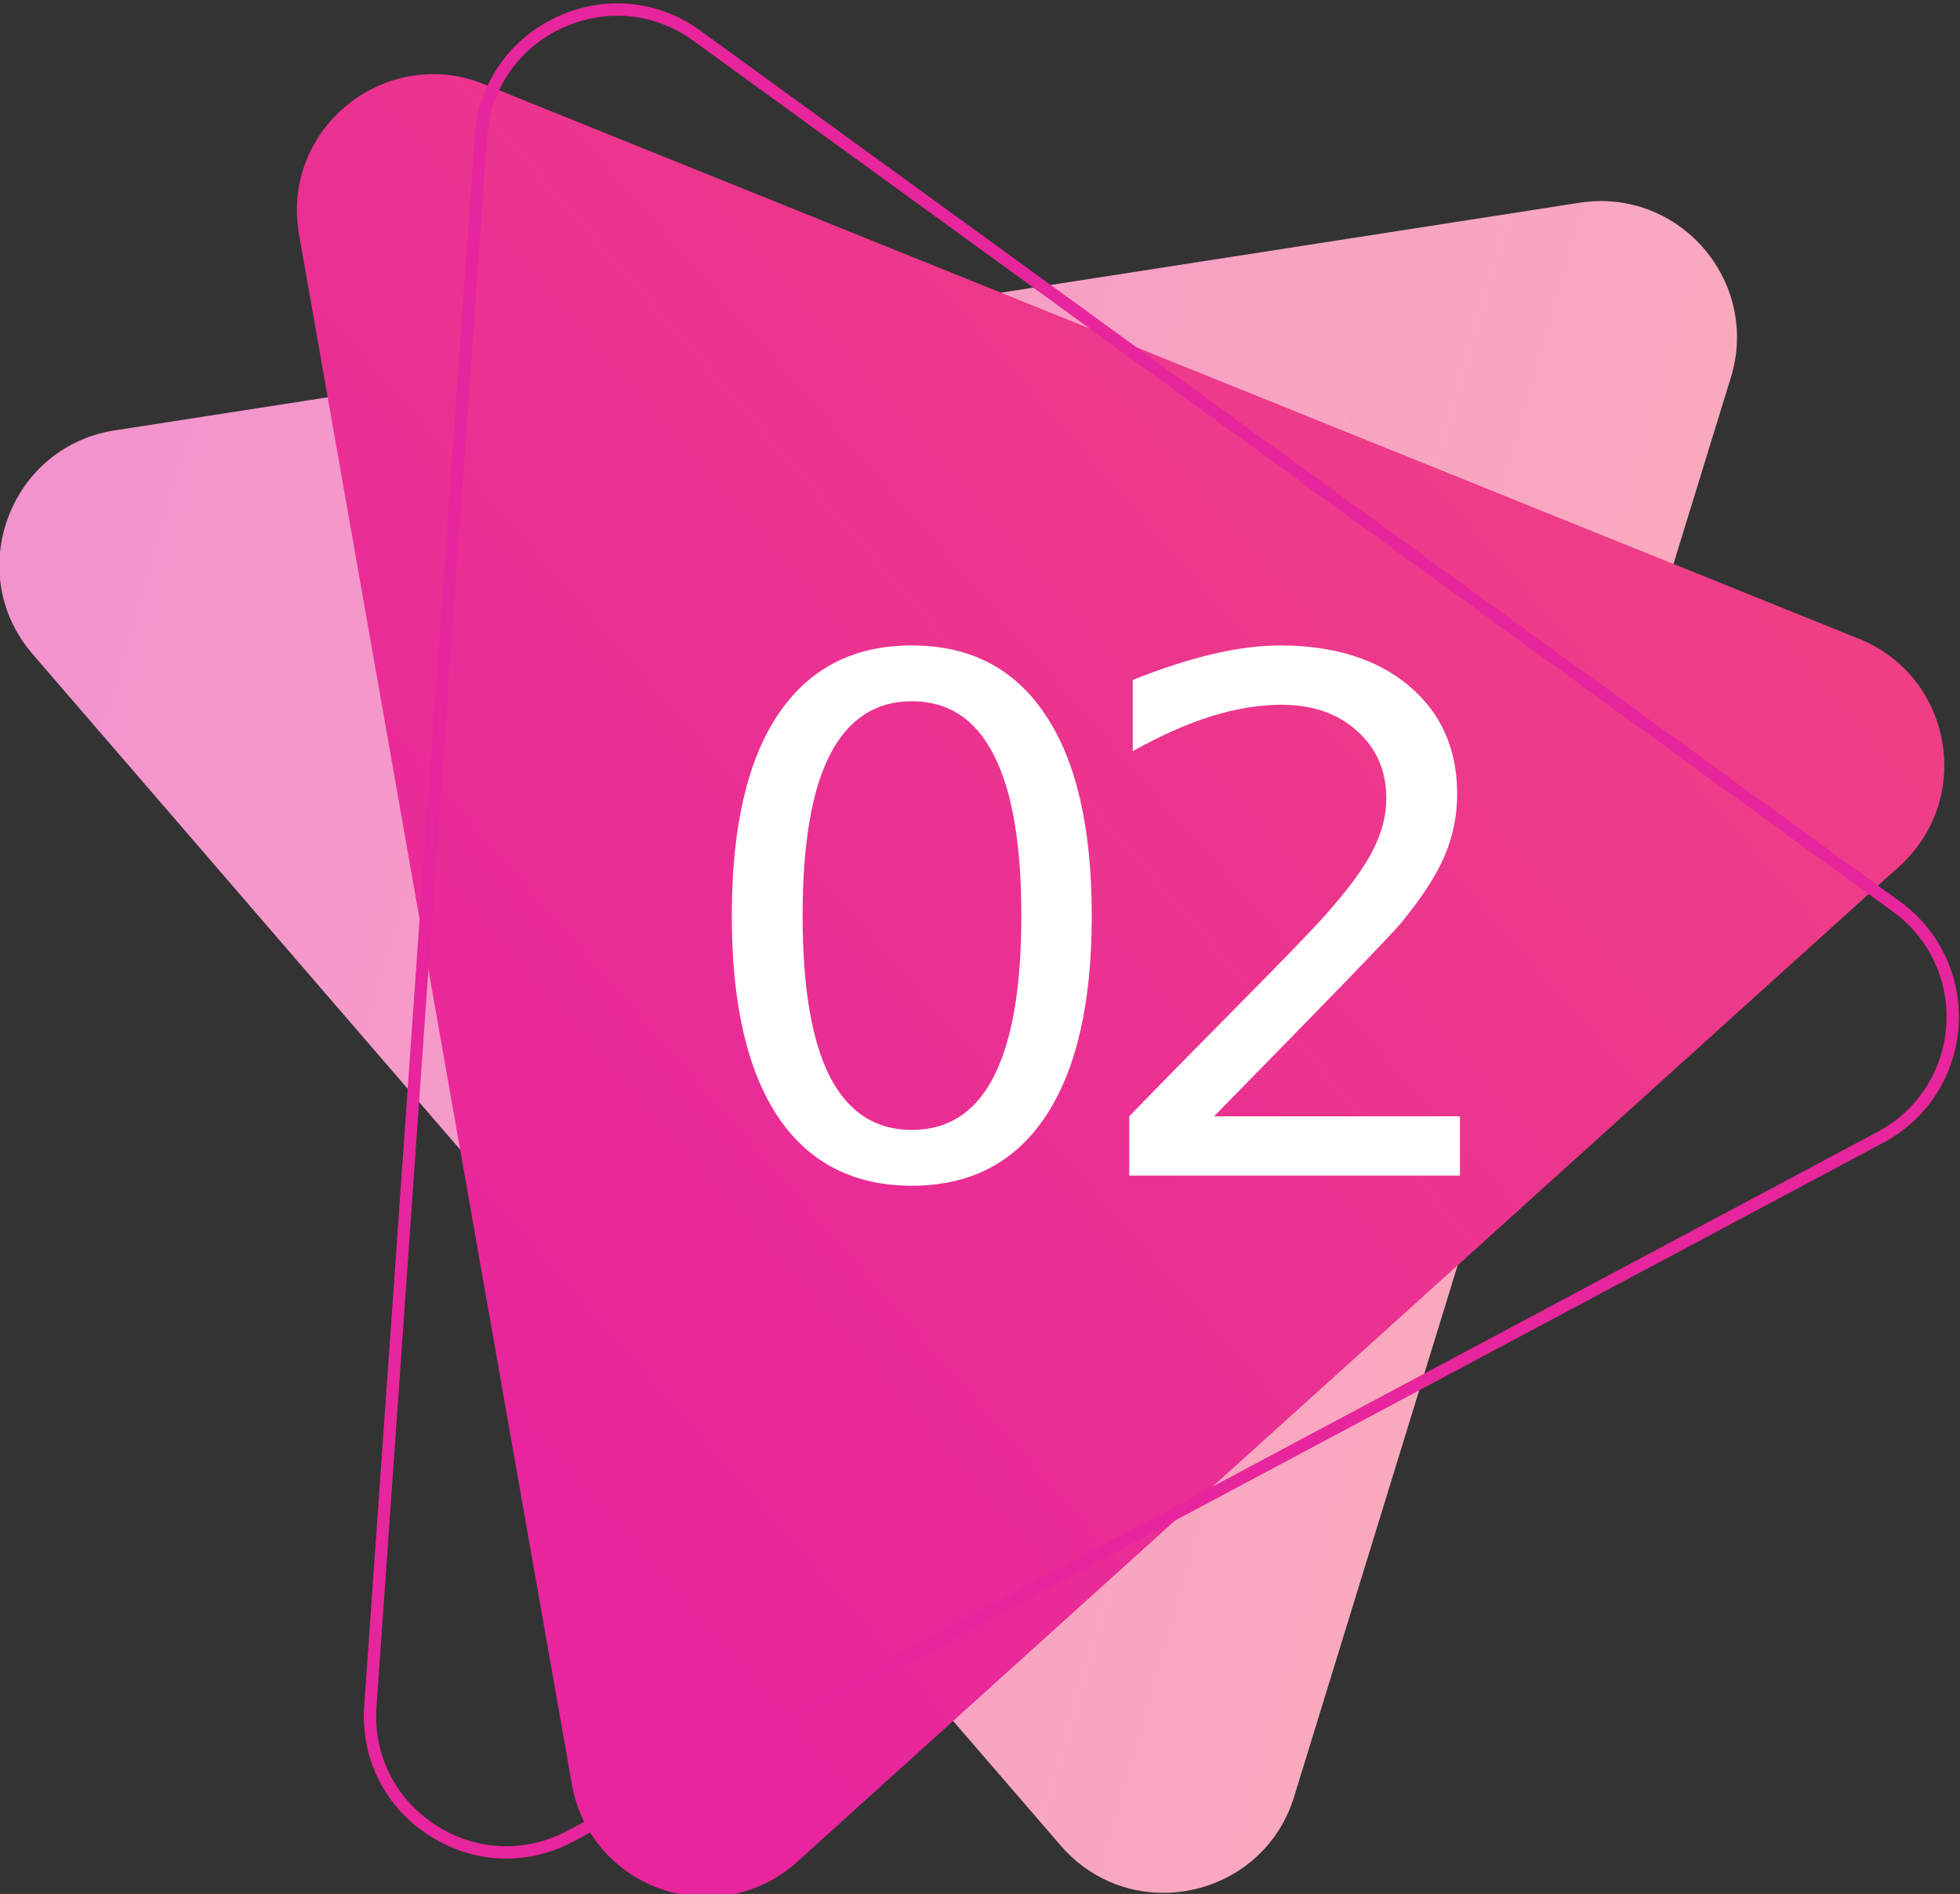 <?xml version="1.0" encoding="UTF-8" standalone="no"?>
<!-- Created with Inkscape (http://www.inkscape.org/) -->

<svg
   xmlns:dc="http://purl.org/dc/elements/1.1/"
   xmlns:cc="http://creativecommons.org/ns#"
   xmlns:rdf="http://www.w3.org/1999/02/22-rdf-syntax-ns#"
   xmlns:svg="http://www.w3.org/2000/svg"
   xmlns="http://www.w3.org/2000/svg"
   xmlns:sodipodi="http://sodipodi.sourceforge.net/DTD/sodipodi-0.dtd"
   xmlns:inkscape="http://www.inkscape.org/namespaces/inkscape"
   version="1.1"
   id="svg2"
   xml:space="preserve"
   width="106.056"
   height="102.49"
   viewBox="0 0 106.056 102.49"
   sodipodi:docname="02.svg"
   inkscape:version="0.92.3 (2405546, 2018-03-11)"><rect x="0" y="0" width="106.056" height="102.49" fill="#333333" stroke="none"/><defs
     id="defs6"><clipPath
       clipPathUnits="userSpaceOnUse"
       id="clipPath22"><path
         d="m 712.887,3719.58 c -16.11,0 -32.356,6.92 -43.657,21.58 l -389.917,505.95 c -26.825,34.8 -4.356,85.48 39.449,88.97 l 598.722,59.41 c 1.543,0.13 3.063,0.19 4.571,0.19 37.476,0 64.691,-37.19 52.144,-73.46 L 765.391,3756.86 c -8.344,-24.13 -30.289,-37.28 -52.504,-37.28"
         id="path20"
         inkscape:connector-curvature="0" /></clipPath><linearGradient
       x1="0"
       y1="0"
       x2="1"
       y2="0"
       gradientUnits="userSpaceOnUse"
       gradientTransform="matrix(620.005,-216.022,-216.022,-620.005,255.017,4253.59)"
       spreadMethod="pad"
       id="linearGradient28"><stop
         style="stop-opacity:1;stop-color:#cd97d1"
         offset="0"
         id="stop24" /><stop
         style="stop-opacity:1;stop-color:#f393ce"
         offset="1"
         id="stop26" /></linearGradient><clipPath
       clipPathUnits="userSpaceOnUse"
       id="clipPath38"><path
         d="m 1018.81,4228.5 -557.974,225.09 c -40.422,17.23 -83.832,-17.24 -76.219,-60.52 l 110.735,-629.09 c 7.636,-43.37 60.41,-60.89 92.476,-30.69 l 447.242,403.99 c 29.06,27.37 20.47,75.57 -16.26,91.22 z"
         id="path36"
         inkscape:connector-curvature="0" /></clipPath><linearGradient
       x1="0"
       y1="0"
       x2="1"
       y2="0"
       gradientUnits="userSpaceOnUse"
       gradientTransform="matrix(720.122,661.733,661.733,-720.122,390.277,3988.86)"
       spreadMethod="pad"
       id="linearGradient44"><stop
         style="stop-opacity:1;stop-color:#8742a6"
         offset="0"
         id="stop40" /><stop
         style="stop-opacity:1;stop-color:#e8259c"
         offset="1"
         id="stop42" /></linearGradient><clipPath
       clipPathUnits="userSpaceOnUse"
       id="clipPath62"><path
         d="m 1956.68,3719.8 c -15.09,0 -30.37,6.11 -41.69,19.23 l -417.27,483.63 c -28.7,33.26 -9.07,85.11 34.47,91.01 l 594.53,92.4 c 2.59,0.36 5.14,0.52 7.66,0.52 35.91,0 63.25,-34.66 53.02,-70.54 l -177.25,-576.04 c -7.33,-25.69 -30.19,-40.21 -53.47,-40.21"
         id="path60"
         inkscape:connector-curvature="0" /></clipPath><linearGradient
       x1="0"
       y1="0"
       x2="1"
       y2="0"
       gradientUnits="userSpaceOnUse"
       gradientTransform="matrix(630.993,-181.437,-181.437,-630.993,1473.11,4227.79)"
       spreadMethod="pad"
       id="linearGradient68"><stop
         style="stop-opacity:1;stop-color:#f393ce"
         offset="0"
         id="stop64" /><stop
         style="stop-opacity:1;stop-color:#f9a9be"
         offset="1"
         id="stop66" /></linearGradient><clipPath
       clipPathUnits="userSpaceOnUse"
       id="clipPath78"><path
         d="m 2240.05,4228.5 -557.98,225.09 c -40.42,17.23 -83.83,-17.24 -76.22,-60.52 l 110.74,-629.09 c 7.63,-43.37 60.41,-60.89 92.47,-30.69 l 447.24,403.99 c 29.06,27.37 20.48,75.57 -16.25,91.22 z"
         id="path76"
         inkscape:connector-curvature="0" /></clipPath><linearGradient
       x1="0"
       y1="0"
       x2="1"
       y2="0"
       gradientUnits="userSpaceOnUse"
       gradientTransform="matrix(720.122,661.733,661.733,-720.122,1611.51,3988.86)"
       spreadMethod="pad"
       id="linearGradient84"><stop
         style="stop-opacity:1;stop-color:#e8259c"
         offset="0"
         id="stop80" /><stop
         style="stop-opacity:1;stop-color:#f24e79"
         offset="1"
         id="stop82" /></linearGradient><clipPath
       clipPathUnits="userSpaceOnUse"
       id="clipPath102"><path
         d="m 3175.48,3719.9 c -16.58,0 -33.28,7.31 -44.53,22.71 l -376.85,515.75 c -25.93,35.48 -2.17,85.57 41.71,87.94 l 600.05,44.08 c 1.05,0.05 2.08,0.08 3.11,0.08 38.24,0 65.36,-38.38 51.71,-74.78 l -223.2,-559.83 c -8.77,-23.4 -30.28,-35.95 -52,-35.95"
         id="path100"
         inkscape:connector-curvature="0" /></clipPath><linearGradient
       x1="0"
       y1="0"
       x2="1"
       y2="0"
       gradientUnits="userSpaceOnUse"
       gradientTransform="matrix(614.276,-231.811,-231.811,-614.276,2729.98,4265.46)"
       spreadMethod="pad"
       id="linearGradient108"><stop
         style="stop-opacity:1;stop-color:#f89db7"
         offset="0"
         id="stop104" /><stop
         style="stop-opacity:1;stop-color:#fbc29b"
         offset="1"
         id="stop106" /></linearGradient><clipPath
       clipPathUnits="userSpaceOnUse"
       id="clipPath118"><path
         d="m 3491.84,4228.5 -557.97,225.09 c -40.43,17.23 -83.84,-17.24 -76.22,-60.52 l 110.73,-629.09 c 7.64,-43.37 60.41,-60.89 92.47,-30.69 l 447.25,403.99 c 29.06,27.37 20.46,75.57 -16.26,91.22 z"
         id="path116"
         inkscape:connector-curvature="0" /></clipPath><linearGradient
       x1="0"
       y1="0"
       x2="1"
       y2="0"
       gradientUnits="userSpaceOnUse"
       gradientTransform="matrix(668.741,0,0,-668.741,2856.77,4088.15)"
       spreadMethod="pad"
       id="linearGradient124"><stop
         style="stop-opacity:1;stop-color:#f03a67"
         offset="0"
         id="stop120" /><stop
         style="stop-opacity:1;stop-color:#f57c38"
         offset="1"
         id="stop122" /></linearGradient><clipPath
       clipPathUnits="userSpaceOnUse"
       id="clipPath142"><path
         d="m 4404.77,3719.63 c -16.22,0 -32.57,7.01 -43.86,21.83 l -386.97,508.22 c -26.61,34.96 -3.84,85.51 39.98,88.74 l 599.06,55.92 c 1.42,0.11 2.83,0.16 4.23,0.16 37.65,0 64.85,-37.46 52.06,-73.76 l -212.11,-564.13 c -8.45,-23.97 -30.29,-36.98 -52.39,-36.98"
         id="path140"
         inkscape:connector-curvature="0" /></clipPath><linearGradient
       x1="0"
       y1="0"
       x2="1"
       y2="0"
       gradientUnits="userSpaceOnUse"
       gradientTransform="matrix(618.733,-219.637,-219.637,-618.733,3949.69,4256.3)"
       spreadMethod="pad"
       id="linearGradient148"><stop
         style="stop-opacity:1;stop-color:#fbc29b"
         offset="0"
         id="stop144" /><stop
         style="stop-opacity:1;stop-color:#f3eda6"
         offset="1"
         id="stop146" /></linearGradient><clipPath
       clipPathUnits="userSpaceOnUse"
       id="clipPath158"><path
         d="m 4713.08,4228.5 -557.98,225.09 c -40.42,17.23 -83.84,-17.24 -76.22,-60.52 l 110.73,-629.09 c 7.64,-43.37 60.42,-60.89 92.48,-30.69 l 447.24,403.99 c 29.06,27.37 20.47,75.57 -16.25,91.22 z"
         id="path156"
         inkscape:connector-curvature="0" /></clipPath><linearGradient
       x1="0"
       y1="0"
       x2="1"
       y2="0"
       gradientUnits="userSpaceOnUse"
       gradientTransform="matrix(720.122,661.733,661.733,-720.122,4084.54,3988.86)"
       spreadMethod="pad"
       id="linearGradient164"><stop
         style="stop-opacity:1;stop-color:#f57c38"
         offset="0"
         id="stop160" /><stop
         style="stop-opacity:1;stop-color:#efdc47"
         offset="1"
         id="stop162" /></linearGradient><clipPath
       clipPathUnits="userSpaceOnUse"
       id="clipPath182"><path
         d="m 847.84,2263.1 c -10.145,0 -20.551,2.85 -30.141,9.12 L 283.023,2621.7 c -36.777,24.04 -32.234,79.29 7.977,97 l 545.848,253.1 c 7.382,3.25 14.953,4.76 22.328,4.76 29.121,0 55.262,-23.44 55.336,-55.29 L 903.34,2318.68 c 0.078,-32.58 -26.656,-55.58 -55.5,-55.58"
         id="path180"
         inkscape:connector-curvature="0" /></clipPath><linearGradient
       x1="0"
       y1="0"
       x2="1"
       y2="0"
       gradientUnits="userSpaceOnUse"
       gradientTransform="matrix(656.56,0,0,-656.56,257.951,2619.83)"
       spreadMethod="pad"
       id="linearGradient188"><stop
         style="stop-opacity:1;stop-color:#f1ea8f"
         offset="0"
         id="stop184" /><stop
         style="stop-opacity:1;stop-color:#c8e892"
         offset="1"
         id="stop186" /></linearGradient><clipPath
       clipPathUnits="userSpaceOnUse"
       id="clipPath198"><path
         d="m 1018.81,2751.66 -557.974,225.09 c -40.422,17.22 -83.832,-17.25 -76.219,-60.52 l 110.735,-629.09 c 7.636,-43.38 60.41,-60.9 92.476,-30.69 l 447.242,403.98 c 29.06,27.38 20.47,75.58 -16.26,91.23 z"
         id="path196"
         inkscape:connector-curvature="0" /></clipPath><linearGradient
       x1="0"
       y1="0"
       x2="1"
       y2="0"
       gradientUnits="userSpaceOnUse"
       gradientTransform="matrix(720.122,661.733,661.733,-720.122,390.277,2512.02)"
       spreadMethod="pad"
       id="linearGradient204"><stop
         style="stop-opacity:1;stop-color:#ecd125"
         offset="0"
         id="stop200" /><stop
         style="stop-opacity:1;stop-color:#8fd131"
         offset="1"
         id="stop202" /></linearGradient><clipPath
       clipPathUnits="userSpaceOnUse"
       id="clipPath222"><path
         d="m 1906.51,2244.16 c -17.37,0 -34.82,8.01 -45.92,24.62 l -354.74,531.2 c -24.4,36.54 1.44,85.58 45.39,86.1 l 601.37,18.71 c 0.23,0.01 0.46,0.01 0.69,0.01 39.54,0 66.42,-40.41 50.93,-76.95 L 1957.6,2277.93 c -9.39,-22.16 -30.17,-33.77 -51.09,-33.77"
         id="path220"
         inkscape:connector-curvature="0" /></clipPath><linearGradient
       x1="0"
       y1="0"
       x2="1"
       y2="0"
       gradientUnits="userSpaceOnUse"
       gradientTransform="matrix(603.945,-257.531,-257.531,-603.945,1482.05,2808.1)"
       spreadMethod="pad"
       id="linearGradient228"><stop
         style="stop-opacity:1;stop-color:#c8e892"
         offset="0"
         id="stop224" /><stop
         style="stop-opacity:1;stop-color:#9adcbd"
         offset="1"
         id="stop226" /></linearGradient><clipPath
       clipPathUnits="userSpaceOnUse"
       id="clipPath238"><path
         d="m 2240.05,2751.66 -557.98,225.09 c -40.42,17.22 -83.83,-17.25 -76.22,-60.52 l 110.74,-629.09 c 7.63,-43.38 60.41,-60.9 92.47,-30.69 l 447.24,403.98 c 29.06,27.38 20.48,75.58 -16.25,91.23 z"
         id="path236"
         inkscape:connector-curvature="0" /></clipPath><linearGradient
       x1="0"
       y1="0"
       x2="1"
       y2="0"
       gradientUnits="userSpaceOnUse"
       gradientTransform="matrix(720.122,661.733,661.733,-720.122,1611.51,2512.02)"
       spreadMethod="pad"
       id="linearGradient244"><stop
         style="stop-opacity:1;stop-color:#8fd131"
         offset="0"
         id="stop240" /><stop
         style="stop-opacity:1;stop-color:#50c285"
         offset="1"
         id="stop242" /></linearGradient><clipPath
       clipPathUnits="userSpaceOnUse"
       id="clipPath262"><path
         d="m 3152.16,2244.73 c -17.64,0 -35.37,8.26 -46.39,25.32 l -346.68,536.5 c -23.81,36.85 2.66,85.4 46.48,85.4 0.07,0 0.14,0 0.2,0 l 601.59,9.63 c 39.93,-0.13 66.59,-41.2 50.46,-77.72 L 3202.9,2277.73 c -9.59,-21.71 -30.11,-33 -50.74,-33"
         id="path260"
         inkscape:connector-curvature="0" /></clipPath><linearGradient
       x1="0"
       y1="0"
       x2="1"
       y2="0"
       gradientUnits="userSpaceOnUse"
       gradientTransform="matrix(599.986,-266.624,-266.624,-599.986,2735.42,2815.02)"
       spreadMethod="pad"
       id="linearGradient268"><stop
         style="stop-opacity:1;stop-color:#9adcbd"
         offset="0"
         id="stop264" /><stop
         style="stop-opacity:1;stop-color:#afe4df"
         offset="1"
         id="stop266" /></linearGradient><clipPath
       clipPathUnits="userSpaceOnUse"
       id="clipPath278"><path
         d="m 3491.84,2751.66 -557.97,225.09 c -40.43,17.22 -83.84,-17.25 -76.22,-60.52 l 110.73,-629.09 c 7.64,-43.38 60.41,-60.9 92.47,-30.69 l 447.25,403.98 c 29.06,27.38 20.46,75.58 -16.26,91.23 z"
         id="path276"
         inkscape:connector-curvature="0" /></clipPath><linearGradient
       x1="0"
       y1="0"
       x2="1"
       y2="0"
       gradientUnits="userSpaceOnUse"
       gradientTransform="matrix(720.122,661.733,661.733,-720.122,2863.3,2512.02)"
       spreadMethod="pad"
       id="linearGradient284"><stop
         style="stop-opacity:1;stop-color:#50c285"
         offset="0"
         id="stop280" /><stop
         style="stop-opacity:1;stop-color:#69ccc6"
         offset="1"
         id="stop282" /></linearGradient><clipPath
       clipPathUnits="userSpaceOnUse"
       id="clipPath302"><path
         d="m 4400.15,2242.92 c -16.42,0 -32.98,7.18 -44.24,22.33 l -381.18,512.56 c -26.22,35.26 -2.89,85.55 40.96,88.29 l 599.66,49.13 c 1.21,0.08 2.41,0.12 3.6,0.12 37.98,0 65.13,-37.99 51.85,-74.35 l -218.48,-561.69 c -8.63,-23.64 -30.28,-36.39 -52.17,-36.39"
         id="path300"
         inkscape:connector-curvature="0" /></clipPath><linearGradient
       x1="0"
       y1="0"
       x2="1"
       y2="0"
       gradientUnits="userSpaceOnUse"
       gradientTransform="matrix(616.209,-226.624,-226.624,-616.209,3950.54,2784.71)"
       spreadMethod="pad"
       id="linearGradient308"><stop
         style="stop-opacity:1;stop-color:#9dded9"
         offset="0"
         id="stop304" /><stop
         style="stop-opacity:1;stop-color:#c4ecf4"
         offset="1"
         id="stop306" /></linearGradient><clipPath
       clipPathUnits="userSpaceOnUse"
       id="clipPath318"><path
         d="m 4713.08,2751.66 -557.98,225.09 c -40.42,17.22 -83.84,-17.25 -76.22,-60.52 l 110.73,-629.09 c 7.64,-43.38 60.42,-60.9 92.48,-30.69 l 447.24,403.98 c 29.06,27.38 20.47,75.58 -16.25,91.23 z"
         id="path316"
         inkscape:connector-curvature="0" /></clipPath><linearGradient
       x1="0"
       y1="0"
       x2="1"
       y2="0"
       gradientUnits="userSpaceOnUse"
       gradientTransform="matrix(720.122,661.733,661.733,-720.122,4084.54,2512.02)"
       spreadMethod="pad"
       id="linearGradient324"><stop
         style="stop-opacity:1;stop-color:#53c5be"
         offset="0"
         id="stop320" /><stop
         style="stop-opacity:1;stop-color:#86d8ee"
         offset="1"
         id="stop322" /></linearGradient><clipPath
       clipPathUnits="userSpaceOnUse"
       id="clipPath342"><path
         d="m 739.801,811.52 c -14.899,0 -29.981,5.96 -41.285,18.781 L 276.094,1309.45 c -29.055,32.96 -9.977,85 33.5,91.38 l 593.511,98.75 c 2.79,0.41 5.54,0.61 8.247,0.61 35.617,0 62.964,-34.2 53.175,-69.99 L 793.434,852.301 c -7.11,-25.992 -30.149,-40.781 -53.633,-40.781"
         id="path340"
         inkscape:connector-curvature="0" /></clipPath><linearGradient
       x1="0"
       y1="0"
       x2="1"
       y2="0"
       gradientUnits="userSpaceOnUse"
       gradientTransform="matrix(632.896,-174.684,-174.684,-632.896,251.429,1314.32)"
       spreadMethod="pad"
       id="linearGradient348"><stop
         style="stop-opacity:1;stop-color:#9adeee"
         offset="0"
         id="stop344" /><stop
         style="stop-opacity:1;stop-color:#97cdee"
         offset="1"
         id="stop346" /></linearGradient><clipPath
       clipPathUnits="userSpaceOnUse"
       id="clipPath358"><path
         d="m 1018.81,1320.04 -557.974,225.09 c -40.422,17.22 -83.832,-17.25 -76.219,-60.52 L 495.352,855.52 c 7.636,-43.379 60.41,-60.899 92.476,-30.7 l 447.242,404 c 29.06,27.36 20.47,75.56 -16.26,91.22 z"
         id="path356"
         inkscape:connector-curvature="0" /></clipPath><linearGradient
       x1="0"
       y1="0"
       x2="1"
       y2="0"
       gradientUnits="userSpaceOnUse"
       gradientTransform="matrix(720.122,661.733,661.733,-720.122,390.277,1080.4)"
       spreadMethod="pad"
       id="linearGradient364"><stop
         style="stop-opacity:1;stop-color:#4db5e8"
         offset="0"
         id="stop360" /><stop
         style="stop-opacity:1;stop-color:#4385cd"
         offset="1"
         id="stop362" /></linearGradient><clipPath
       clipPathUnits="userSpaceOnUse"
       id="clipPath382"><path
         d="m 1959.29,811.449 c -14.97,0 -30.13,6.012 -41.44,18.949 l -420.37,480.942 c -28.92,33.08 -9.61,85.06 33.89,91.24 l 593.92,96.22 c 2.71,0.38 5.38,0.57 8.01,0.57 35.74,0 63.08,-34.38 53.12,-70.21 L 2012.87,852 c -7.2,-25.871 -30.17,-40.559 -53.58,-40.551"
         id="path380"
         inkscape:connector-curvature="0" /></clipPath><linearGradient
       x1="0"
       y1="0"
       x2="1"
       y2="0"
       gradientUnits="userSpaceOnUse"
       gradientTransform="matrix(632.145,-177.382,-177.382,-632.145,1472.84,1316.31)"
       spreadMethod="pad"
       id="linearGradient388"><stop
         style="stop-opacity:1;stop-color:#97cdee"
         offset="0"
         id="stop384" /><stop
         style="stop-opacity:1;stop-color:#aca7db"
         offset="1"
         id="stop386" /></linearGradient><clipPath
       clipPathUnits="userSpaceOnUse"
       id="clipPath398"><path
         d="m 2240.05,1320.04 -557.98,225.09 c -40.42,17.22 -83.83,-17.25 -76.22,-60.52 l 110.74,-629.09 c 7.63,-43.379 60.41,-60.899 92.47,-30.7 l 447.24,404 c 29.06,27.36 20.48,75.56 -16.25,91.22 z"
         id="path396"
         inkscape:connector-curvature="0" /></clipPath><linearGradient
       x1="0"
       y1="0"
       x2="1"
       y2="0"
       gradientUnits="userSpaceOnUse"
       gradientTransform="matrix(720.122,661.733,661.733,-720.122,1611.51,1080.4)"
       spreadMethod="pad"
       id="linearGradient404"><stop
         style="stop-opacity:1;stop-color:#4385cd"
         offset="0"
         id="stop400" /><stop
         style="stop-opacity:1;stop-color:#4655ae"
         offset="1"
         id="stop402" /></linearGradient><clipPath
       clipPathUnits="userSpaceOnUse"
       id="clipPath422"><path
         d="m 3182.5,811.191 c -16.26,0 -32.66,7.051 -43.95,21.938 l -385.67,509.191 c -26.53,35.03 -3.63,85.52 40.2,88.65 l 599.19,54.4 c 1.39,0.1 2.75,0.15 4.1,0.15 37.73,0 64.9,-37.58 52.01,-73.89 L 3234.84,848.039 c -8.48,-23.891 -30.29,-36.848 -52.34,-36.848"
         id="path420"
         inkscape:connector-curvature="0" /></clipPath><linearGradient
       x1="0"
       y1="0"
       x2="1"
       y2="0"
       gradientUnits="userSpaceOnUse"
       gradientTransform="matrix(618.177,-221.197,-221.197,-618.177,2728.64,1349.01)"
       spreadMethod="pad"
       id="linearGradient428"><stop
         style="stop-opacity:1;stop-color:#aca7db"
         offset="0"
         id="stop424" /><stop
         style="stop-opacity:1;stop-color:#ccb9e2"
         offset="1"
         id="stop426" /></linearGradient><clipPath
       clipPathUnits="userSpaceOnUse"
       id="clipPath438"><path
         d="m 3491.84,1320.04 -557.97,225.09 c -40.43,17.22 -83.84,-17.25 -76.22,-60.52 l 110.73,-629.09 c 7.64,-43.379 60.41,-60.899 92.47,-30.7 l 447.25,404 c 29.06,27.36 20.46,75.56 -16.26,91.22 z"
         id="path436"
         inkscape:connector-curvature="0" /></clipPath><linearGradient
       x1="0"
       y1="0"
       x2="1"
       y2="0"
       gradientUnits="userSpaceOnUse"
       gradientTransform="matrix(720.122,661.733,661.733,-720.122,2863.3,1080.4)"
       spreadMethod="pad"
       id="linearGradient444"><stop
         style="stop-opacity:1;stop-color:#4655ae"
         offset="0"
         id="stop440" /><stop
         style="stop-opacity:1;stop-color:#7f73c1"
         offset="1"
         id="stop442" /></linearGradient><clipPath
       clipPathUnits="userSpaceOnUse"
       id="clipPath462"><path
         d="m 4411.57,811.059 c -15.91,0 -31.96,6.75 -43.28,21.113 l -395.38,501.688 c -27.2,34.51 -5.27,85.43 38.49,89.39 l 598.04,65.91 c 1.75,0.16 3.47,0.24 5.18,0.24 37.16,0 64.41,-36.69 52.32,-72.9 L 4464.28,848.922 c -8.16,-24.453 -30.29,-37.863 -52.71,-37.863"
         id="path460"
         inkscape:connector-curvature="0" /></clipPath><linearGradient
       x1="0"
       y1="0"
       x2="1"
       y2="0"
       gradientUnits="userSpaceOnUse"
       gradientTransform="matrix(622.311,-209.285,-209.285,-622.311,3948.55,1340.08)"
       spreadMethod="pad"
       id="linearGradient468"><stop
         style="stop-opacity:1;stop-color:#b09cd5"
         offset="0"
         id="stop464" /><stop
         style="stop-opacity:1;stop-color:#dbaddb"
         offset="1"
         id="stop466" /></linearGradient><clipPath
       clipPathUnits="userSpaceOnUse"
       id="clipPath478"><path
         d="m 4713.08,1320.04 -557.98,225.09 c -40.42,17.22 -83.84,-17.25 -76.22,-60.52 l 110.73,-629.09 c 7.64,-43.379 60.42,-60.899 92.48,-30.7 l 447.24,404 c 29.06,27.36 20.47,75.56 -16.25,91.22 z"
         id="path476"
         inkscape:connector-curvature="0" /></clipPath><linearGradient
       x1="0"
       y1="0"
       x2="1"
       y2="0"
       gradientUnits="userSpaceOnUse"
       gradientTransform="matrix(720.122,661.733,661.733,-720.122,4084.54,1080.4)"
       spreadMethod="pad"
       id="linearGradient484"><stop
         style="stop-opacity:1;stop-color:#4c4daa"
         offset="0"
         id="stop480" /><stop
         style="stop-opacity:1;stop-color:#a35fb6"
         offset="1"
         id="stop482" /></linearGradient><clipPath
       id="clipPath894"
       clipPathUnits="userSpaceOnUse"><path
         inkscape:connector-curvature="0"
         id="path892"
         d="m 712.887,3719.58 c -16.11,0 -32.356,6.92 -43.657,21.58 l -389.917,505.95 c -26.825,34.8 -4.356,85.48 39.449,88.97 l 598.722,59.41 c 1.543,0.13 3.063,0.19 4.571,0.19 37.476,0 64.691,-37.19 52.144,-73.46 L 765.391,3756.86 c -8.344,-24.13 -30.289,-37.28 -52.504,-37.28" /></clipPath><clipPath
       id="clipPath910"
       clipPathUnits="userSpaceOnUse"><path
         inkscape:connector-curvature="0"
         id="path908"
         d="m 1018.81,4228.5 -557.974,225.09 c -40.422,17.23 -83.832,-17.24 -76.219,-60.52 l 110.735,-629.09 c 7.636,-43.37 60.41,-60.89 92.476,-30.69 l 447.242,403.99 c 29.06,27.37 20.47,75.57 -16.26,91.22 z" /></clipPath><clipPath
       id="clipPath934"
       clipPathUnits="userSpaceOnUse"><path
         inkscape:connector-curvature="0"
         id="path932"
         d="m 1956.68,3719.8 c -15.09,0 -30.37,6.11 -41.69,19.23 l -417.27,483.63 c -28.7,33.26 -9.07,85.11 34.47,91.01 l 594.53,92.4 c 2.59,0.36 5.14,0.52 7.66,0.52 35.91,0 63.25,-34.66 53.02,-70.54 l -177.25,-576.04 c -7.33,-25.69 -30.19,-40.21 -53.47,-40.21" /></clipPath><clipPath
       id="clipPath950"
       clipPathUnits="userSpaceOnUse"><path
         inkscape:connector-curvature="0"
         id="path948"
         d="m 2240.05,4228.5 -557.98,225.09 c -40.42,17.23 -83.83,-17.24 -76.22,-60.52 l 110.74,-629.09 c 7.63,-43.37 60.41,-60.89 92.47,-30.69 l 447.24,403.99 c 29.06,27.37 20.48,75.57 -16.25,91.22 z" /></clipPath><clipPath
       id="clipPath974"
       clipPathUnits="userSpaceOnUse"><path
         inkscape:connector-curvature="0"
         id="path972"
         d="m 3175.48,3719.9 c -16.58,0 -33.28,7.31 -44.53,22.71 l -376.85,515.75 c -25.93,35.48 -2.17,85.57 41.71,87.94 l 600.05,44.08 c 1.05,0.05 2.08,0.08 3.11,0.08 38.24,0 65.36,-38.38 51.71,-74.78 l -223.2,-559.83 c -8.77,-23.4 -30.28,-35.95 -52,-35.95" /></clipPath><clipPath
       id="clipPath990"
       clipPathUnits="userSpaceOnUse"><path
         inkscape:connector-curvature="0"
         id="path988"
         d="m 3491.84,4228.5 -557.97,225.09 c -40.43,17.23 -83.84,-17.24 -76.22,-60.52 l 110.73,-629.09 c 7.64,-43.37 60.41,-60.89 92.47,-30.69 l 447.25,403.99 c 29.06,27.37 20.46,75.57 -16.26,91.22 z" /></clipPath><clipPath
       id="clipPath1014"
       clipPathUnits="userSpaceOnUse"><path
         inkscape:connector-curvature="0"
         id="path1012"
         d="m 4404.77,3719.63 c -16.22,0 -32.57,7.01 -43.86,21.83 l -386.97,508.22 c -26.61,34.96 -3.84,85.51 39.98,88.74 l 599.06,55.92 c 1.42,0.11 2.83,0.16 4.23,0.16 37.65,0 64.85,-37.46 52.06,-73.76 l -212.11,-564.13 c -8.45,-23.97 -30.29,-36.98 -52.39,-36.98" /></clipPath><clipPath
       id="clipPath1030"
       clipPathUnits="userSpaceOnUse"><path
         inkscape:connector-curvature="0"
         id="path1028"
         d="m 4713.08,4228.5 -557.98,225.09 c -40.42,17.23 -83.84,-17.24 -76.22,-60.52 l 110.73,-629.09 c 7.64,-43.37 60.42,-60.89 92.48,-30.69 l 447.24,403.99 c 29.06,27.37 20.47,75.57 -16.25,91.22 z" /></clipPath><clipPath
       id="clipPath1054"
       clipPathUnits="userSpaceOnUse"><path
         inkscape:connector-curvature="0"
         id="path1052"
         d="m 847.84,2263.1 c -10.145,0 -20.551,2.85 -30.141,9.12 L 283.023,2621.7 c -36.777,24.04 -32.234,79.29 7.977,97 l 545.848,253.1 c 7.382,3.25 14.953,4.76 22.328,4.76 29.121,0 55.262,-23.44 55.336,-55.29 L 903.34,2318.68 c 0.078,-32.58 -26.656,-55.58 -55.5,-55.58" /></clipPath><clipPath
       id="clipPath1070"
       clipPathUnits="userSpaceOnUse"><path
         inkscape:connector-curvature="0"
         id="path1068"
         d="m 1018.81,2751.66 -557.974,225.09 c -40.422,17.22 -83.832,-17.25 -76.219,-60.52 l 110.735,-629.09 c 7.636,-43.38 60.41,-60.9 92.476,-30.69 l 447.242,403.98 c 29.06,27.38 20.47,75.58 -16.26,91.23 z" /></clipPath><clipPath
       id="clipPath1094"
       clipPathUnits="userSpaceOnUse"><path
         inkscape:connector-curvature="0"
         id="path1092"
         d="m 1906.51,2244.16 c -17.37,0 -34.82,8.01 -45.92,24.62 l -354.74,531.2 c -24.4,36.54 1.44,85.58 45.39,86.1 l 601.37,18.71 c 0.23,0.01 0.46,0.01 0.69,0.01 39.54,0 66.42,-40.41 50.93,-76.95 L 1957.6,2277.93 c -9.39,-22.16 -30.17,-33.77 -51.09,-33.77" /></clipPath><clipPath
       id="clipPath1110"
       clipPathUnits="userSpaceOnUse"><path
         inkscape:connector-curvature="0"
         id="path1108"
         d="m 2240.05,2751.66 -557.98,225.09 c -40.42,17.22 -83.83,-17.25 -76.22,-60.52 l 110.74,-629.09 c 7.63,-43.38 60.41,-60.9 92.47,-30.69 l 447.24,403.98 c 29.06,27.38 20.48,75.58 -16.25,91.23 z" /></clipPath><clipPath
       id="clipPath1134"
       clipPathUnits="userSpaceOnUse"><path
         inkscape:connector-curvature="0"
         id="path1132"
         d="m 3152.16,2244.73 c -17.64,0 -35.37,8.26 -46.39,25.32 l -346.68,536.5 c -23.81,36.85 2.66,85.4 46.48,85.4 0.07,0 0.14,0 0.2,0 l 601.59,9.63 c 39.93,-0.13 66.59,-41.2 50.46,-77.72 L 3202.9,2277.73 c -9.59,-21.71 -30.11,-33 -50.74,-33" /></clipPath><clipPath
       id="clipPath1150"
       clipPathUnits="userSpaceOnUse"><path
         inkscape:connector-curvature="0"
         id="path1148"
         d="m 3491.84,2751.66 -557.97,225.09 c -40.43,17.22 -83.84,-17.25 -76.22,-60.52 l 110.73,-629.09 c 7.64,-43.38 60.41,-60.9 92.47,-30.69 l 447.25,403.98 c 29.06,27.38 20.46,75.58 -16.26,91.23 z" /></clipPath><clipPath
       id="clipPath1174"
       clipPathUnits="userSpaceOnUse"><path
         inkscape:connector-curvature="0"
         id="path1172"
         d="m 4400.15,2242.92 c -16.42,0 -32.98,7.18 -44.24,22.33 l -381.18,512.56 c -26.22,35.26 -2.89,85.55 40.96,88.29 l 599.66,49.13 c 1.21,0.08 2.41,0.12 3.6,0.12 37.98,0 65.13,-37.99 51.85,-74.35 l -218.48,-561.69 c -8.63,-23.64 -30.28,-36.39 -52.17,-36.39" /></clipPath><clipPath
       id="clipPath1190"
       clipPathUnits="userSpaceOnUse"><path
         inkscape:connector-curvature="0"
         id="path1188"
         d="m 4713.08,2751.66 -557.98,225.09 c -40.42,17.22 -83.84,-17.25 -76.22,-60.52 l 110.73,-629.09 c 7.64,-43.38 60.42,-60.9 92.48,-30.69 l 447.24,403.98 c 29.06,27.38 20.47,75.58 -16.25,91.23 z" /></clipPath><clipPath
       id="clipPath1214"
       clipPathUnits="userSpaceOnUse"><path
         inkscape:connector-curvature="0"
         id="path1212"
         d="m 739.801,811.52 c -14.899,0 -29.981,5.96 -41.285,18.781 L 276.094,1309.45 c -29.055,32.96 -9.977,85 33.5,91.38 l 593.511,98.75 c 2.79,0.41 5.54,0.61 8.247,0.61 35.617,0 62.964,-34.2 53.175,-69.99 L 793.434,852.301 c -7.11,-25.992 -30.149,-40.781 -53.633,-40.781" /></clipPath><clipPath
       id="clipPath1230"
       clipPathUnits="userSpaceOnUse"><path
         inkscape:connector-curvature="0"
         id="path1228"
         d="m 1018.81,1320.04 -557.974,225.09 c -40.422,17.22 -83.832,-17.25 -76.219,-60.52 L 495.352,855.52 c 7.636,-43.379 60.41,-60.899 92.476,-30.7 l 447.242,404 c 29.06,27.36 20.47,75.56 -16.26,91.22 z" /></clipPath><clipPath
       id="clipPath1254"
       clipPathUnits="userSpaceOnUse"><path
         inkscape:connector-curvature="0"
         id="path1252"
         d="m 1959.29,811.449 c -14.97,0 -30.13,6.012 -41.44,18.949 l -420.37,480.942 c -28.92,33.08 -9.61,85.06 33.89,91.24 l 593.92,96.22 c 2.71,0.38 5.38,0.57 8.01,0.57 35.74,0 63.08,-34.38 53.12,-70.21 L 2012.87,852 c -7.2,-25.871 -30.17,-40.559 -53.58,-40.551" /></clipPath><clipPath
       id="clipPath1270"
       clipPathUnits="userSpaceOnUse"><path
         inkscape:connector-curvature="0"
         id="path1268"
         d="m 2240.05,1320.04 -557.98,225.09 c -40.42,17.22 -83.83,-17.25 -76.22,-60.52 l 110.74,-629.09 c 7.63,-43.379 60.41,-60.899 92.47,-30.7 l 447.24,404 c 29.06,27.36 20.48,75.56 -16.25,91.22 z" /></clipPath><clipPath
       id="clipPath1294"
       clipPathUnits="userSpaceOnUse"><path
         inkscape:connector-curvature="0"
         id="path1292"
         d="m 3182.5,811.191 c -16.26,0 -32.66,7.051 -43.95,21.938 l -385.67,509.191 c -26.53,35.03 -3.63,85.52 40.2,88.65 l 599.19,54.4 c 1.39,0.1 2.75,0.15 4.1,0.15 37.73,0 64.9,-37.58 52.01,-73.89 L 3234.84,848.039 c -8.48,-23.891 -30.29,-36.848 -52.34,-36.848" /></clipPath><clipPath
       id="clipPath1310"
       clipPathUnits="userSpaceOnUse"><path
         inkscape:connector-curvature="0"
         id="path1308"
         d="m 3491.84,1320.04 -557.97,225.09 c -40.43,17.22 -83.84,-17.25 -76.22,-60.52 l 110.73,-629.09 c 7.64,-43.379 60.41,-60.899 92.47,-30.7 l 447.25,404 c 29.06,27.36 20.46,75.56 -16.26,91.22 z" /></clipPath><clipPath
       id="clipPath1334"
       clipPathUnits="userSpaceOnUse"><path
         inkscape:connector-curvature="0"
         id="path1332"
         d="m 4411.57,811.059 c -15.91,0 -31.96,6.75 -43.28,21.113 l -395.38,501.688 c -27.2,34.51 -5.27,85.43 38.49,89.39 l 598.04,65.91 c 1.75,0.16 3.47,0.24 5.18,0.24 37.16,0 64.41,-36.69 52.32,-72.9 L 4464.28,848.922 c -8.16,-24.453 -30.29,-37.863 -52.71,-37.863" /></clipPath><clipPath
       id="clipPath1350"
       clipPathUnits="userSpaceOnUse"><path
         inkscape:connector-curvature="0"
         id="path1348"
         d="m 4713.08,1320.04 -557.98,225.09 c -40.42,17.22 -83.84,-17.25 -76.22,-60.52 l 110.73,-629.09 c 7.64,-43.379 60.42,-60.899 92.48,-30.7 l 447.24,404 c 29.06,27.36 20.47,75.56 -16.25,91.22 z" /></clipPath></defs><sodipodi:namedview
     pagecolor="#ffffff"
     bordercolor="#666666"
     borderopacity="1"
     objecttolerance="10"
     gridtolerance="10"
     guidetolerance="10"
     inkscape:pageopacity="0"
     inkscape:pageshadow="2"
     inkscape:window-width="1920"
     inkscape:window-height="1015"
     id="namedview4"
     showgrid="false"
     fit-margin-top="0"
     fit-margin-left="0"
     fit-margin-right="0"
     fit-margin-bottom="0"
     inkscape:zoom="0.76107044"
     inkscape:cx="24.541454"
     inkscape:cy="-105.13722"
     inkscape:window-x="0"
     inkscape:window-y="0"
     inkscape:window-maximized="1"
     inkscape:current-layer="g10"
     inkscape:lockguides="true" /><g
     id="g10"
     inkscape:groupmode="layer"
     inkscape:label="ink_ext_XXXXXX"
     transform="matrix(1.333,0,0,-1.333,-140.458,732.556)"><g
       id="g1908"
       transform="translate(-79.542,76.868)"><g
         transform="matrix(0.1,0,0,0.1,36.465,23.865)"
         id="g928"><g
           id="g930"
           clip-path="url(#clipPath934)"><path
             d="m 1956.68,3719.8 c -15.09,0 -30.37,6.11 -41.69,19.23 l -417.27,483.63 c -28.7,33.26 -9.07,85.11 34.47,91.01 l 594.53,92.4 c 2.59,0.36 5.14,0.52 7.66,0.52 35.91,0 63.25,-34.66 53.02,-70.54 l -177.25,-576.04 c -7.33,-25.69 -30.19,-40.21 -53.47,-40.21"
             style="fill:url(#linearGradient68);fill-opacity:1;fill-rule:nonzero;stroke:none"
             id="path942"
             inkscape:connector-curvature="0" /></g></g><g
         transform="matrix(0.1,0,0,0.1,36.465,23.865)"
         id="g944"><g
           id="g946"
           clip-path="url(#clipPath950)"><path
             d="m 2240.05,4228.5 -557.98,225.09 c -40.42,17.23 -83.83,-17.24 -76.22,-60.52 l 110.74,-629.09 c 7.63,-43.37 60.41,-60.89 92.47,-30.69 l 447.24,403.99 c 29.06,27.37 20.48,75.57 -16.25,91.22"
             style="fill:url(#linearGradient84);fill-opacity:1;fill-rule:nonzero;stroke:none"
             id="path958"
             inkscape:connector-curvature="0" /></g></g><path
         d="m 209.972,472.049 c -0.741,0 -1.489,-0.161 -2.203,-0.485 -1.794,-0.815 -2.948,-2.475 -3.086,-4.44 l -4.488,-63.718 c -0.138,-1.971 0.775,-3.778 2.443,-4.836 1.667,-1.058 3.691,-1.111 5.415,-0.146 l 53.179,28.371 c 1.557,0.873 2.563,2.462 2.684,4.248 0.122,1.785 -0.657,3.495 -2.083,4.574 l -48.686,35.349 c -0.948,0.717 -2.054,1.083 -3.175,1.083 z m -4.507,-74.814 c -1.069,0 -2.136,0.305 -3.095,0.913 -1.825,1.157 -2.825,3.136 -2.674,5.293 l 4.488,63.718 c 0.152,2.151 1.414,3.968 3.378,4.86 1.965,0.894 4.164,0.648 5.883,-0.652 l 48.687,-35.349 c 1.563,-1.182 2.417,-3.055 2.283,-5.009 -0.133,-1.955 -1.234,-3.694 -2.943,-4.653 l -53.179,-28.371 c -0.893,-0.501 -1.862,-0.75 -2.828,-0.75"
         style="fill:#e7259c;fill-opacity:1;fill-rule:nonzero;stroke:none;stroke-width:0.1"
         id="path960"
         inkscape:connector-curvature="0" /><g
         id="g962"
         transform="translate(36.465,23.865)"><g
           id="text966"
           style="font-variant:normal;font-weight:500;font-size:29px;font-family:AdventPro;-inkscape-font-specification:AdventPro-Medium;writing-mode:lr-tb;fill:#ffffff;fill-opacity:1;fill-rule:nonzero;stroke:none"
           transform="matrix(1,0,0,-1,176.241,401.096)"
           aria-label="02"><path
             inkscape:connector-curvature="0"
             id="path1892"
             d="m 9.218,-19.258 q -2.209,0 -3.328,2.181 -1.104,2.167 -1.104,6.528 0,4.347 1.104,6.528 1.119,2.167 3.328,2.167 2.223,0 3.328,-2.167 1.119,-2.181 1.119,-6.528 0,-4.361 -1.119,-6.528 -1.104,-2.181 -3.328,-2.181 z m 0,-2.266 q 3.554,0 5.423,2.818 1.883,2.804 1.883,8.156 0,5.338 -1.883,8.156 -1.869,2.804 -5.423,2.804 -3.554,0 -5.438,-2.804 -1.869,-2.818 -1.869,-8.156 0,-5.353 1.869,-8.156 1.883,-2.818 5.438,-2.818 z" /><path
             inkscape:connector-curvature="0"
             id="path1894"
             d="m 21.486,-2.407 h 9.983 V 0 H 18.045 v -2.407 q 1.628,-1.685 4.432,-4.517 2.818,-2.846 3.54,-3.667 1.374,-1.543 1.912,-2.605 0.552,-1.076 0.552,-2.11 0,-1.685 -1.189,-2.747 -1.175,-1.062 -3.073,-1.062 -1.345,0 -2.846,0.467 -1.487,0.467 -3.186,1.416 v -2.889 q 1.728,-0.694 3.229,-1.048 1.501,-0.354 2.747,-0.354 3.285,0 5.239,1.643 1.954,1.643 1.954,4.39 0,1.303 -0.496,2.478 -0.481,1.161 -1.77,2.747 -0.354,0.411 -2.251,2.379 -1.897,1.954 -5.353,5.48 z" /></g></g></g></g></svg>